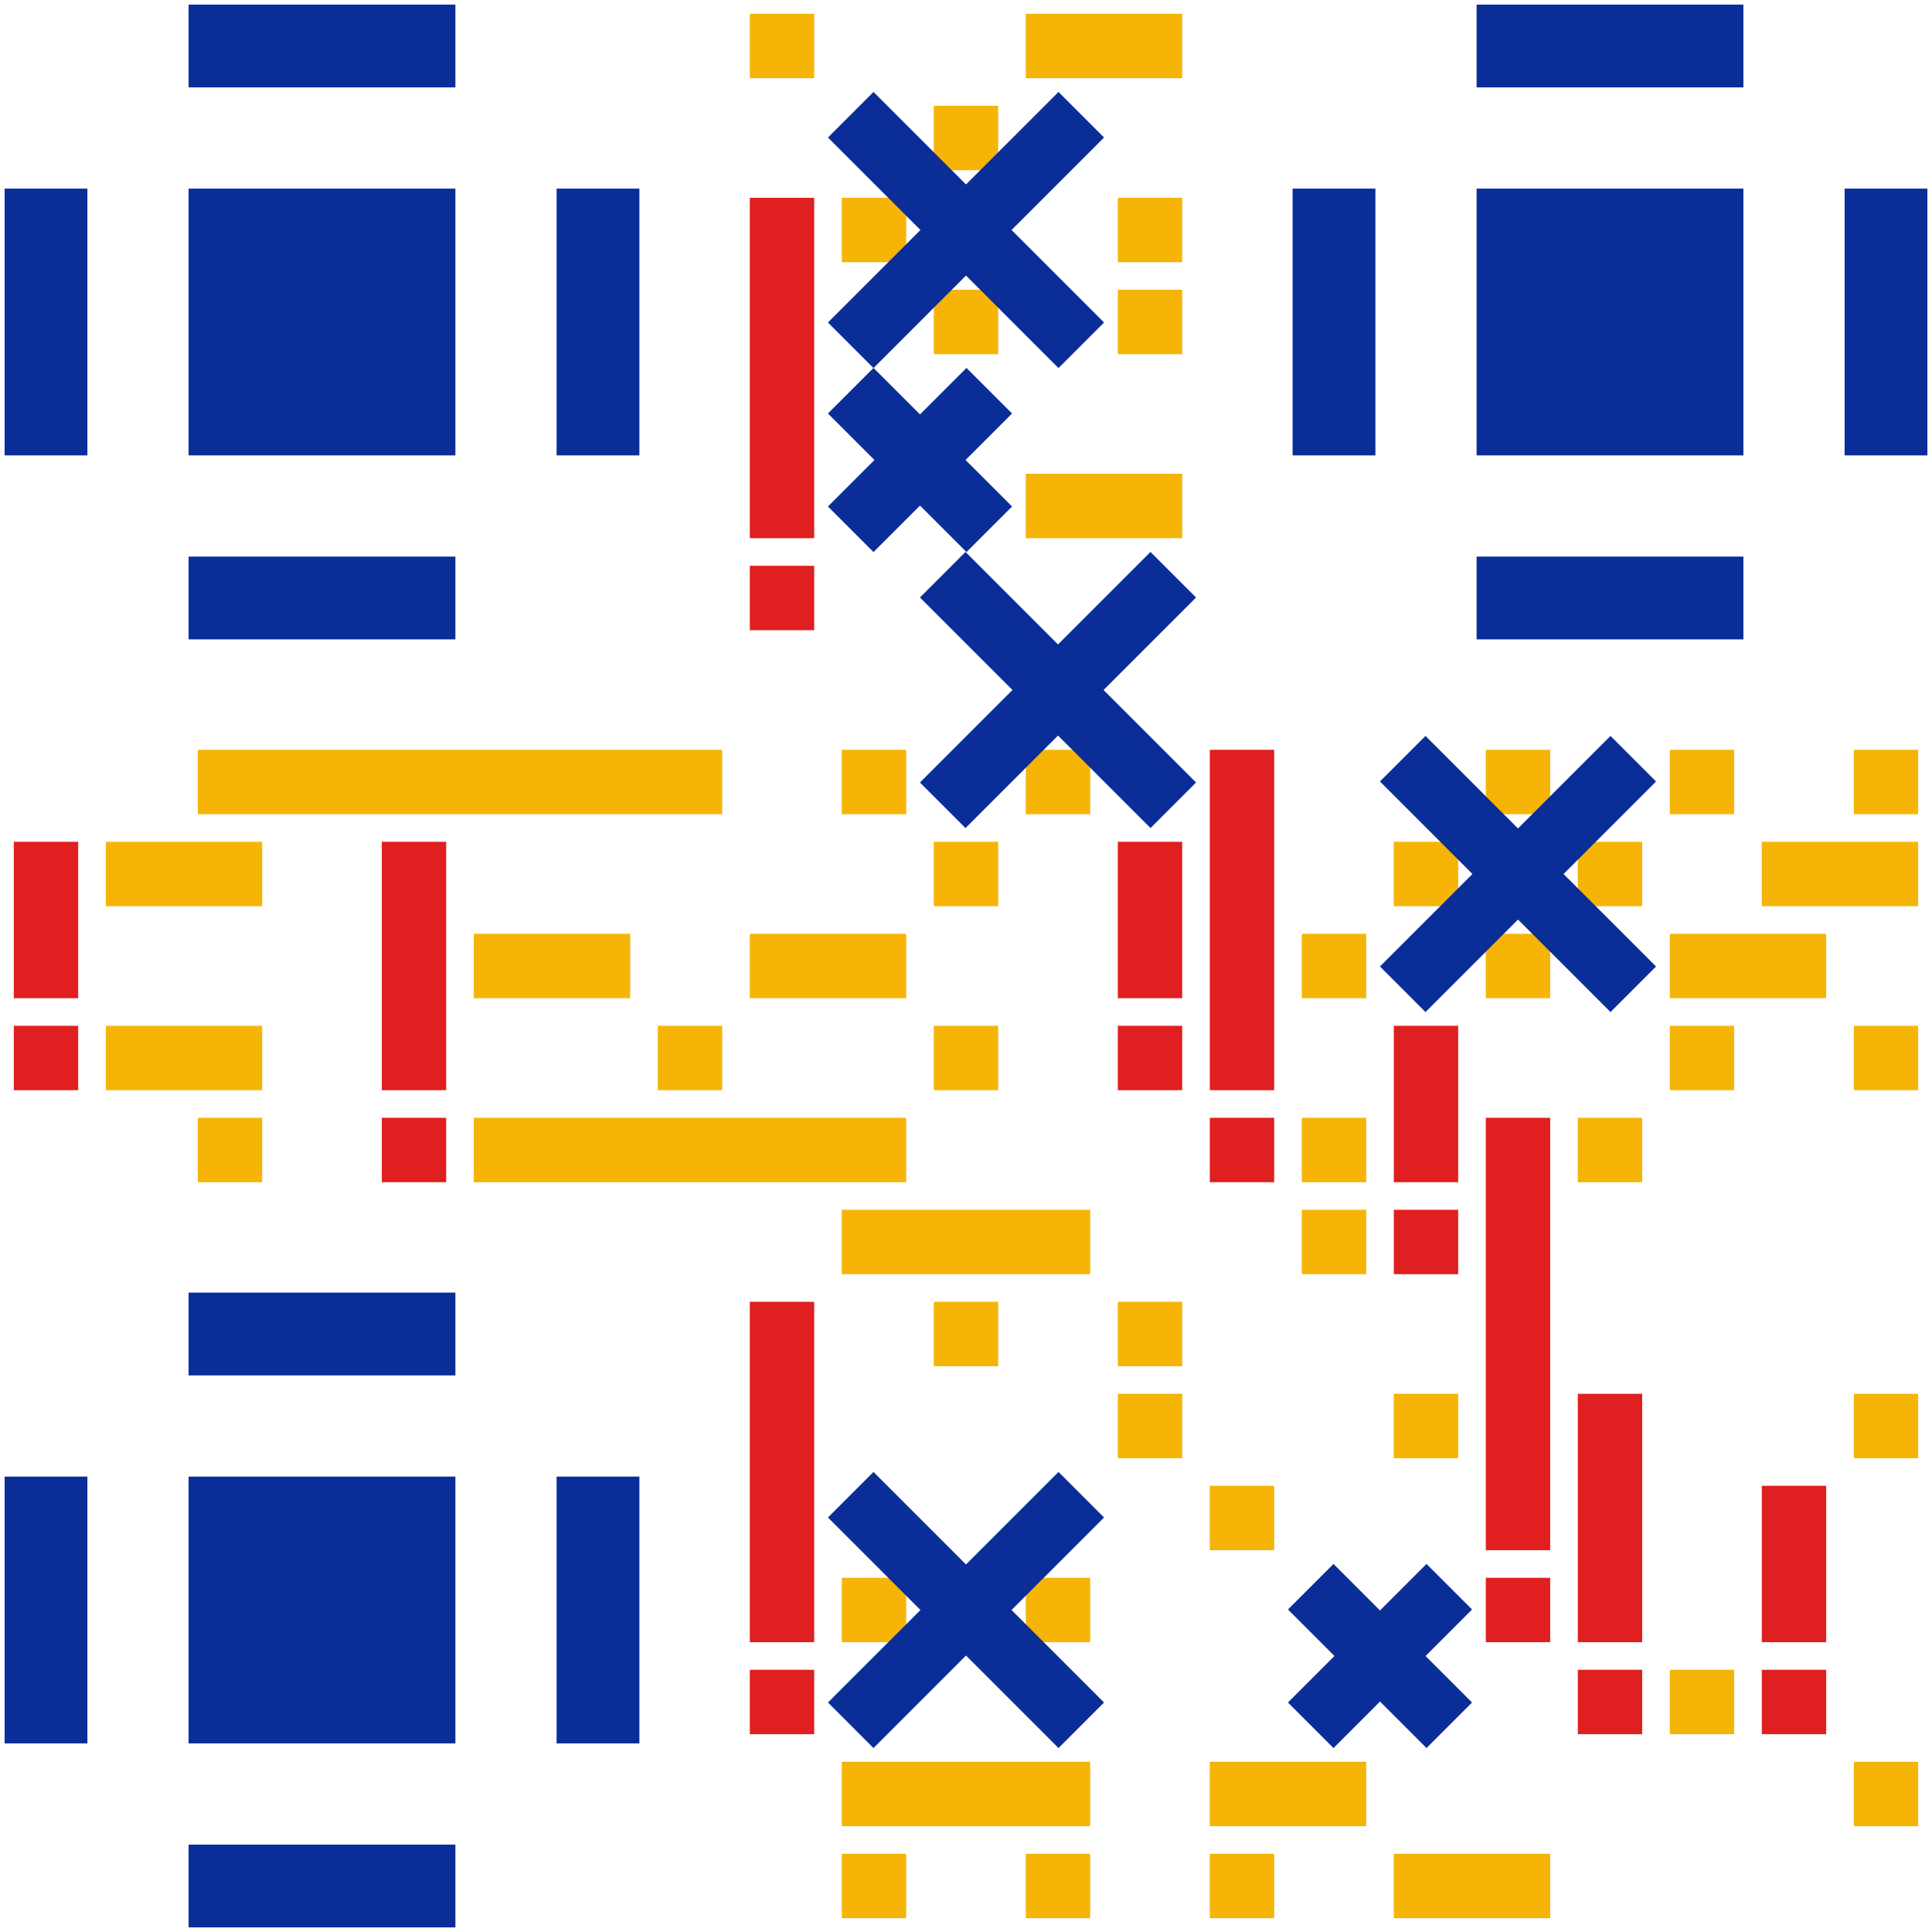 <svg width="300" height="300" viewBox="0 0 21 21" fill="white" xmlns="http://www.w3.org/2000/svg" xmlns:xlink="http://www.w3.org/1999/xlink"><rect width="0.7" height="0.7" fill="#F6B506" x="8.15" y="0.15"></rect><rect width="0.7" height="0.7" fill="#F6B506" x="10.15" y="1.15"></rect><rect width="0.7" height="0.7" fill="#F6B506" x="9.15" y="2.15"></rect><rect width="0.7" height="0.7" fill="#F6B506" x="12.15" y="2.15"></rect><rect width="2.9" height="2.9" fill="#0B2D97" x="2.05" y="2.05"></rect><rect width="0.9" height="2.9" fill="#0B2D97" x="0.05" y="2.05"></rect><rect width="0.9" height="2.9" fill="#0B2D97" x="6.05" y="2.05"></rect><rect width="2.9" height="0.9" fill="#0B2D97" x="2.05" y="0.05"></rect><rect width="2.9" height="0.9" fill="#0B2D97" x="2.05" y="6.05"></rect><rect width="0.7" height="0.7" fill="#F6B506" x="10.15" y="3.15"></rect><rect width="0.7" height="0.7" fill="#F6B506" x="12.15" y="3.15"></rect><rect width="2.9" height="2.9" fill="#0B2D97" x="16.05" y="2.05"></rect><rect width="0.9" height="2.9" fill="#0B2D97" x="14.05" y="2.05"></rect><rect width="0.9" height="2.9" fill="#0B2D97" x="20.05" y="2.05"></rect><rect width="2.9" height="0.9" fill="#0B2D97" x="16.05" y="0.05"></rect><rect width="2.9" height="0.9" fill="#0B2D97" x="16.05" y="6.05"></rect><rect width="0.7" height="0.7" fill="#F6B506" x="9.15" y="8.15"></rect><rect width="0.7" height="0.7" fill="#F6B506" x="11.15" y="8.15"></rect><rect width="0.7" height="0.7" fill="#F6B506" x="16.15" y="8.15"></rect><rect width="0.7" height="0.7" fill="#F6B506" x="18.15" y="8.15"></rect><rect width="0.7" height="0.7" fill="#F6B506" x="20.15" y="8.15"></rect><rect width="0.7" height="0.7" fill="#F6B506" x="10.15" y="9.15"></rect><rect width="0.7" height="0.7" fill="#F6B506" x="15.15" y="9.15"></rect><rect width="0.7" height="0.7" fill="#F6B506" x="17.15" y="9.15"></rect><rect width="0.7" height="0.7" fill="#F6B506" x="14.15" y="10.15"></rect><rect width="0.7" height="0.7" fill="#F6B506" x="16.15" y="10.15"></rect><rect width="0.7" height="0.7" fill="#F6B506" x="7.15" y="11.15"></rect><rect width="0.7" height="0.7" fill="#F6B506" x="10.15" y="11.15"></rect><rect width="0.7" height="0.7" fill="#F6B506" x="18.15" y="11.15"></rect><rect width="0.7" height="0.7" fill="#F6B506" x="20.15" y="11.15"></rect><rect width="0.7" height="0.7" fill="#F6B506" x="2.15" y="12.15"></rect><rect width="0.7" height="0.7" fill="#F6B506" x="14.15" y="12.15"></rect><rect width="0.7" height="0.7" fill="#F6B506" x="17.15" y="12.15"></rect><rect width="0.7" height="0.7" fill="#F6B506" x="14.15" y="13.15"></rect><rect width="0.7" height="0.7" fill="#F6B506" x="10.15" y="14.15"></rect><rect width="0.7" height="0.7" fill="#F6B506" x="12.15" y="14.15"></rect><rect width="0.7" height="0.7" fill="#F6B506" x="12.15" y="15.15"></rect><rect width="0.7" height="0.7" fill="#F6B506" x="15.15" y="15.15"></rect><rect width="0.7" height="0.7" fill="#F6B506" x="20.15" y="15.15"></rect><rect width="0.7" height="0.7" fill="#F6B506" x="13.15" y="16.15"></rect><rect width="2.9" height="2.9" fill="#0B2D97" x="2.05" y="16.05"></rect><rect width="0.9" height="2.9" fill="#0B2D97" x="0.05" y="16.05"></rect><rect width="0.9" height="2.9" fill="#0B2D97" x="6.05" y="16.05"></rect><rect width="2.9" height="0.9" fill="#0B2D97" x="2.05" y="14.05"></rect><rect width="2.9" height="0.9" fill="#0B2D97" x="2.05" y="20.05"></rect><rect width="0.7" height="0.7" fill="#F6B506" x="9.15" y="17.15"></rect><rect width="0.7" height="0.7" fill="#F6B506" x="11.15" y="17.15"></rect><rect width="0.7" height="0.7" fill="#F6B506" x="18.15" y="18.15"></rect><rect width="0.7" height="0.7" fill="#F6B506" x="20.15" y="19.15"></rect><rect width="0.7" height="0.7" fill="#F6B506" x="9.15" y="20.15"></rect><rect width="0.7" height="0.7" fill="#F6B506" x="11.15" y="20.15"></rect><rect width="0.7" height="0.7" fill="#F6B506" x="13.15" y="20.15"></rect><line x1="9.247" y1="1.247" x2="11.753" y2="3.753" fill="none" stroke="#0B2D97" stroke-width="0.7"></line><line x1="11.753" y1="1.247" x2="9.247" y2="3.753" fill="none" stroke="#0B2D97" stroke-width="0.7"></line><line x1="9.247" y1="4.247" x2="10.753" y2="5.753" fill="none" stroke="#0B2D97" stroke-width="0.7"></line><line x1="10.753" y1="4.247" x2="9.247" y2="5.753" fill="none" stroke="#0B2D97" stroke-width="0.7"></line><line x1="10.247" y1="6.247" x2="12.753" y2="8.753" fill="none" stroke="#0B2D97" stroke-width="0.7"></line><line x1="12.753" y1="6.247" x2="10.247" y2="8.753" fill="none" stroke="#0B2D97" stroke-width="0.7"></line><line x1="15.247" y1="8.247" x2="17.753" y2="10.753" fill="none" stroke="#0B2D97" stroke-width="0.7"></line><line x1="17.753" y1="8.247" x2="15.247" y2="10.753" fill="none" stroke="#0B2D97" stroke-width="0.7"></line><line x1="9.247" y1="16.247" x2="11.753" y2="18.753" fill="none" stroke="#0B2D97" stroke-width="0.7"></line><line x1="11.753" y1="16.247" x2="9.247" y2="18.753" fill="none" stroke="#0B2D97" stroke-width="0.7"></line><line x1="14.247" y1="17.247" x2="15.753" y2="18.753" fill="none" stroke="#0B2D97" stroke-width="0.7"></line><line x1="15.753" y1="17.247" x2="14.247" y2="18.753" fill="none" stroke="#0B2D97" stroke-width="0.7"></line><rect width="1.7" height="0.7" fill="#F6B506" x="11.15" y="0.15"></rect><rect width="0.7" height="3.7" fill="#E02020" x="8.15" y="2.15"></rect><rect width="0.7" height="0.7" fill="#E02020" x="8.15" y="6.15"></rect><rect width="1.7" height="0.7" fill="#F6B506" x="11.15" y="5.15"></rect><rect width="5.7" height="0.7" fill="#F6B506" x="2.15" y="8.15"></rect><rect width="0.7" height="3.7" fill="#E02020" x="13.15" y="8.15"></rect><rect width="0.7" height="0.7" fill="#E02020" x="13.15" y="12.15"></rect><rect width="0.7" height="1.7" fill="#E02020" x="0.15" y="9.15"></rect><rect width="0.7" height="0.7" fill="#E02020" x="0.15" y="11.15"></rect><rect width="1.7" height="0.7" fill="#F6B506" x="1.15" y="9.15"></rect><rect width="0.7" height="2.7" fill="#E02020" x="4.15" y="9.15"></rect><rect width="0.7" height="0.7" fill="#E02020" x="4.15" y="12.15"></rect><rect width="0.7" height="1.7" fill="#E02020" x="12.15" y="9.15"></rect><rect width="0.7" height="0.7" fill="#E02020" x="12.15" y="11.15"></rect><rect width="1.7" height="0.7" fill="#F6B506" x="19.15" y="9.15"></rect><rect width="1.7" height="0.7" fill="#F6B506" x="5.15" y="10.15"></rect><rect width="1.7" height="0.7" fill="#F6B506" x="8.15" y="10.15"></rect><rect width="1.7" height="0.7" fill="#F6B506" x="18.15" y="10.15"></rect><rect width="1.7" height="0.7" fill="#F6B506" x="1.15" y="11.15"></rect><rect width="0.7" height="1.7" fill="#E02020" x="15.15" y="11.15"></rect><rect width="0.7" height="0.7" fill="#E02020" x="15.15" y="13.15"></rect><rect width="4.7" height="0.7" fill="#F6B506" x="5.15" y="12.15"></rect><rect width="0.7" height="4.7" fill="#E02020" x="16.15" y="12.15"></rect><rect width="0.7" height="0.7" fill="#E02020" x="16.15" y="17.15"></rect><rect width="2.7" height="0.7" fill="#F6B506" x="9.15" y="13.15"></rect><rect width="0.7" height="3.7" fill="#E02020" x="8.15" y="14.15"></rect><rect width="0.7" height="0.7" fill="#E02020" x="8.15" y="18.15"></rect><rect width="0.7" height="2.7" fill="#E02020" x="17.15" y="15.15"></rect><rect width="0.7" height="0.7" fill="#E02020" x="17.15" y="18.15"></rect><rect width="0.7" height="1.7" fill="#E02020" x="19.15" y="16.15"></rect><rect width="0.7" height="0.7" fill="#E02020" x="19.15" y="18.15"></rect><rect width="2.7" height="0.7" fill="#F6B506" x="9.15" y="19.15"></rect><rect width="1.7" height="0.7" fill="#F6B506" x="13.15" y="19.15"></rect><rect width="1.7" height="0.7" fill="#F6B506" x="15.15" y="20.15"></rect></svg>